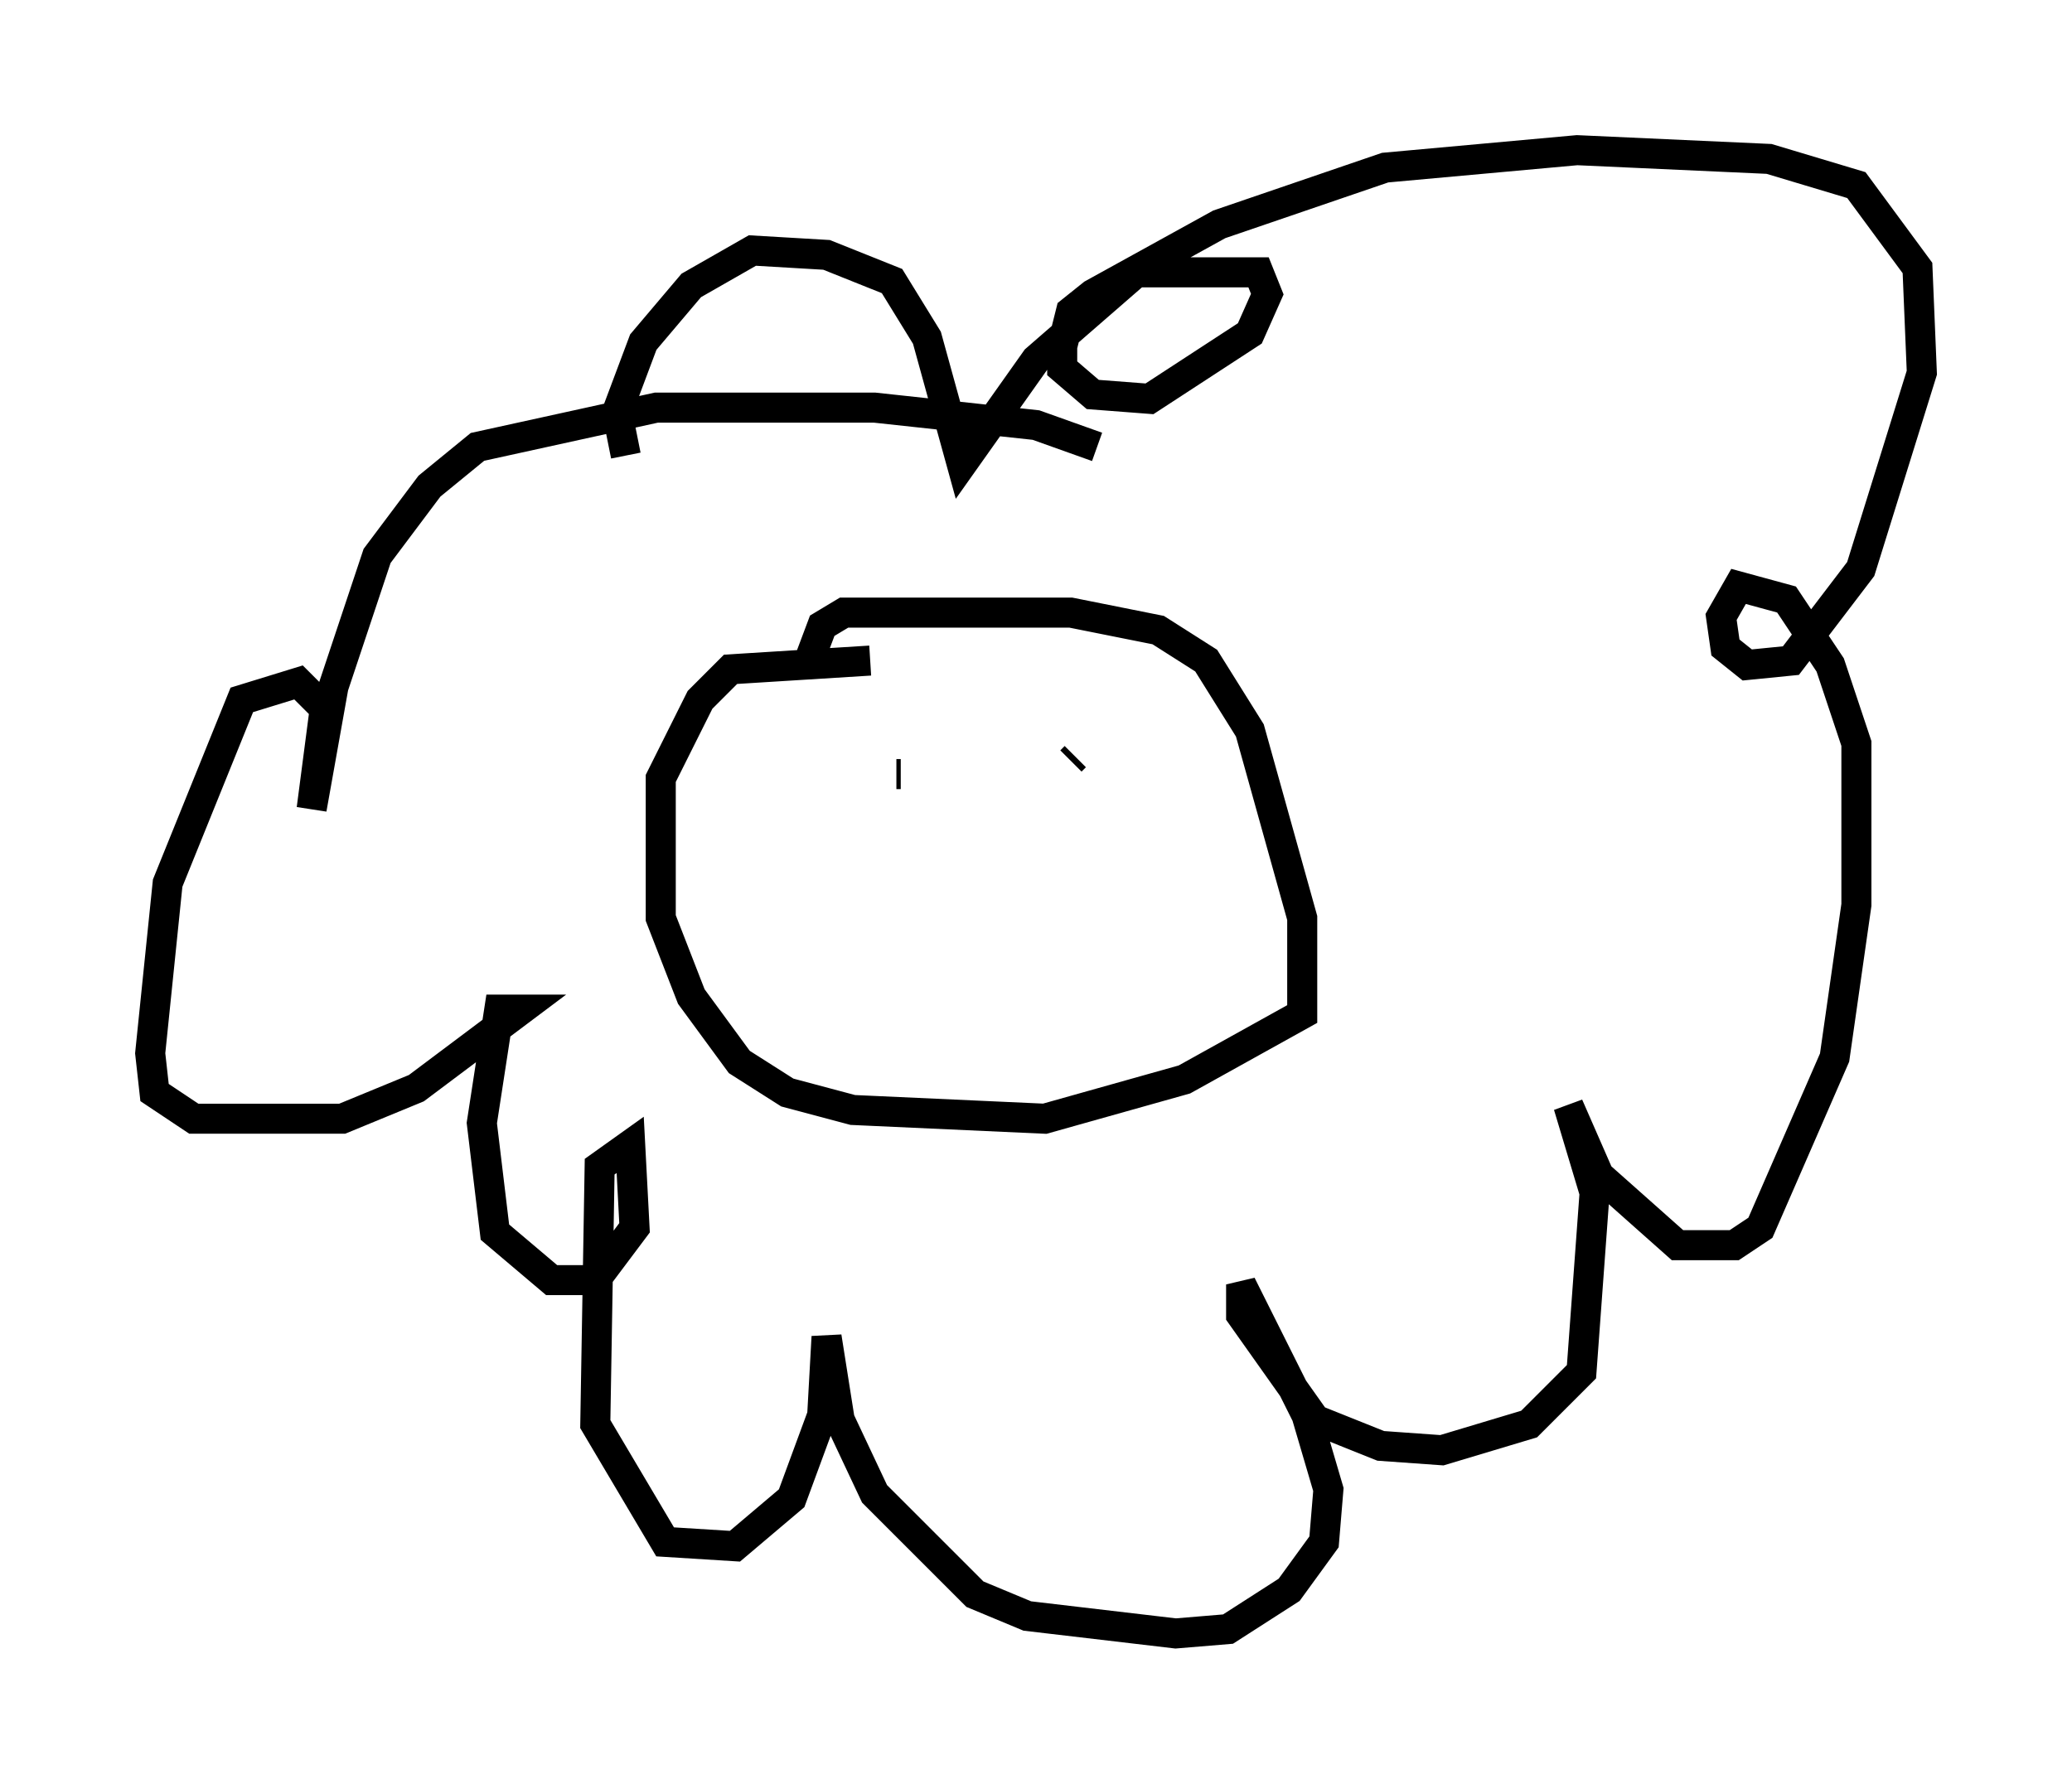 <?xml version="1.0" encoding="utf-8" ?>
<svg baseProfile="full" height="59.385" version="1.1" width="68.972" xmlns="http://www.w3.org/2000/svg" xmlns:ev="http://www.w3.org/2001/xml-events" xmlns:xlink="http://www.w3.org/1999/xlink"><defs /><rect fill="white" height="59.385" width="68.972" x="0" y="0" /><path d="M29.693, 22.43 m-0.726, -0.436 l-4.648, 0.291 -1.017, 1.017 l-1.307, 2.615 0.0, 4.648 l1.017, 2.615 1.598, 2.179 l1.598, 1.017 2.179, 0.581 l6.391, 0.291 4.648, -1.307 l3.922, -2.179 0.0, -3.196 l-1.743, -6.246 -1.453, -2.324 l-1.598, -1.017 -2.905, -0.581 l-7.553, 0.0 -0.726, 0.436 l-0.436, 1.162 m2.905, 3.777 l0.145, 0.0 m6.682, -0.581 l0.0, 0.0 m-1.017, 0.145 l0.145, -0.145 m0.726, -10.313 l-2.034, -0.726 -5.374, -0.581 l-7.263, 0.0 -5.955, 1.307 l-1.598, 1.307 -1.743, 2.324 l-1.453, 4.358 -0.726, 4.067 l0.436, -3.341 -0.872, -0.872 l-1.888, 0.581 -2.469, 6.101 l-0.581, 5.665 0.145, 1.307 l1.307, 0.872 4.939, 0.0 l2.469, -1.017 3.486, -2.615 l-0.726, 0.0 -0.581, 3.777 l0.436, 3.631 1.888, 1.598 l1.453, 0.0 1.307, -1.743 l-0.145, -2.76 -1.017, 0.726 l-0.145, 8.57 2.324, 3.922 l2.324, 0.145 1.888, -1.598 l1.017, -2.76 0.145, -2.615 l0.436, 2.76 1.162, 2.469 l3.341, 3.341 1.743, 0.726 l4.939, 0.581 1.743, -0.145 l2.034, -1.307 1.162, -1.598 l0.145, -1.743 -0.726, -2.469 l-2.179, -4.358 0.0, 1.017 l2.469, 3.486 2.179, 0.872 l2.034, 0.145 2.905, -0.872 l1.743, -1.743 0.436, -5.955 l-0.872, -2.905 1.017, 2.324 l2.615, 2.324 1.888, 0.0 l0.872, -0.581 2.469, -5.665 l0.726, -5.084 0.0, -5.374 l-0.872, -2.615 -1.453, -2.179 l-1.598, -0.436 -0.581, 1.017 l0.145, 1.017 0.726, 0.581 l1.453, -0.145 2.324, -3.05 l2.034, -6.536 -0.145, -3.486 l-2.034, -2.76 -2.905, -0.872 l-6.391, -0.291 -6.391, 0.581 l-5.52, 1.888 -4.212, 2.324 l-0.726, 0.581 -0.291, 1.162 l0.0, 0.726 1.017, 0.872 l1.888, 0.145 3.341, -2.179 l0.581, -1.307 -0.291, -0.726 l-4.067, 0.0 -3.341, 2.905 l-2.469, 3.486 -1.162, -4.212 l-1.162, -1.888 -2.179, -0.872 l-2.469, -0.145 -2.034, 1.162 l-1.598, 1.888 -0.872, 2.324 l0.291, 1.453 " fill="none" stroke="black" stroke-width="1" /></svg>
